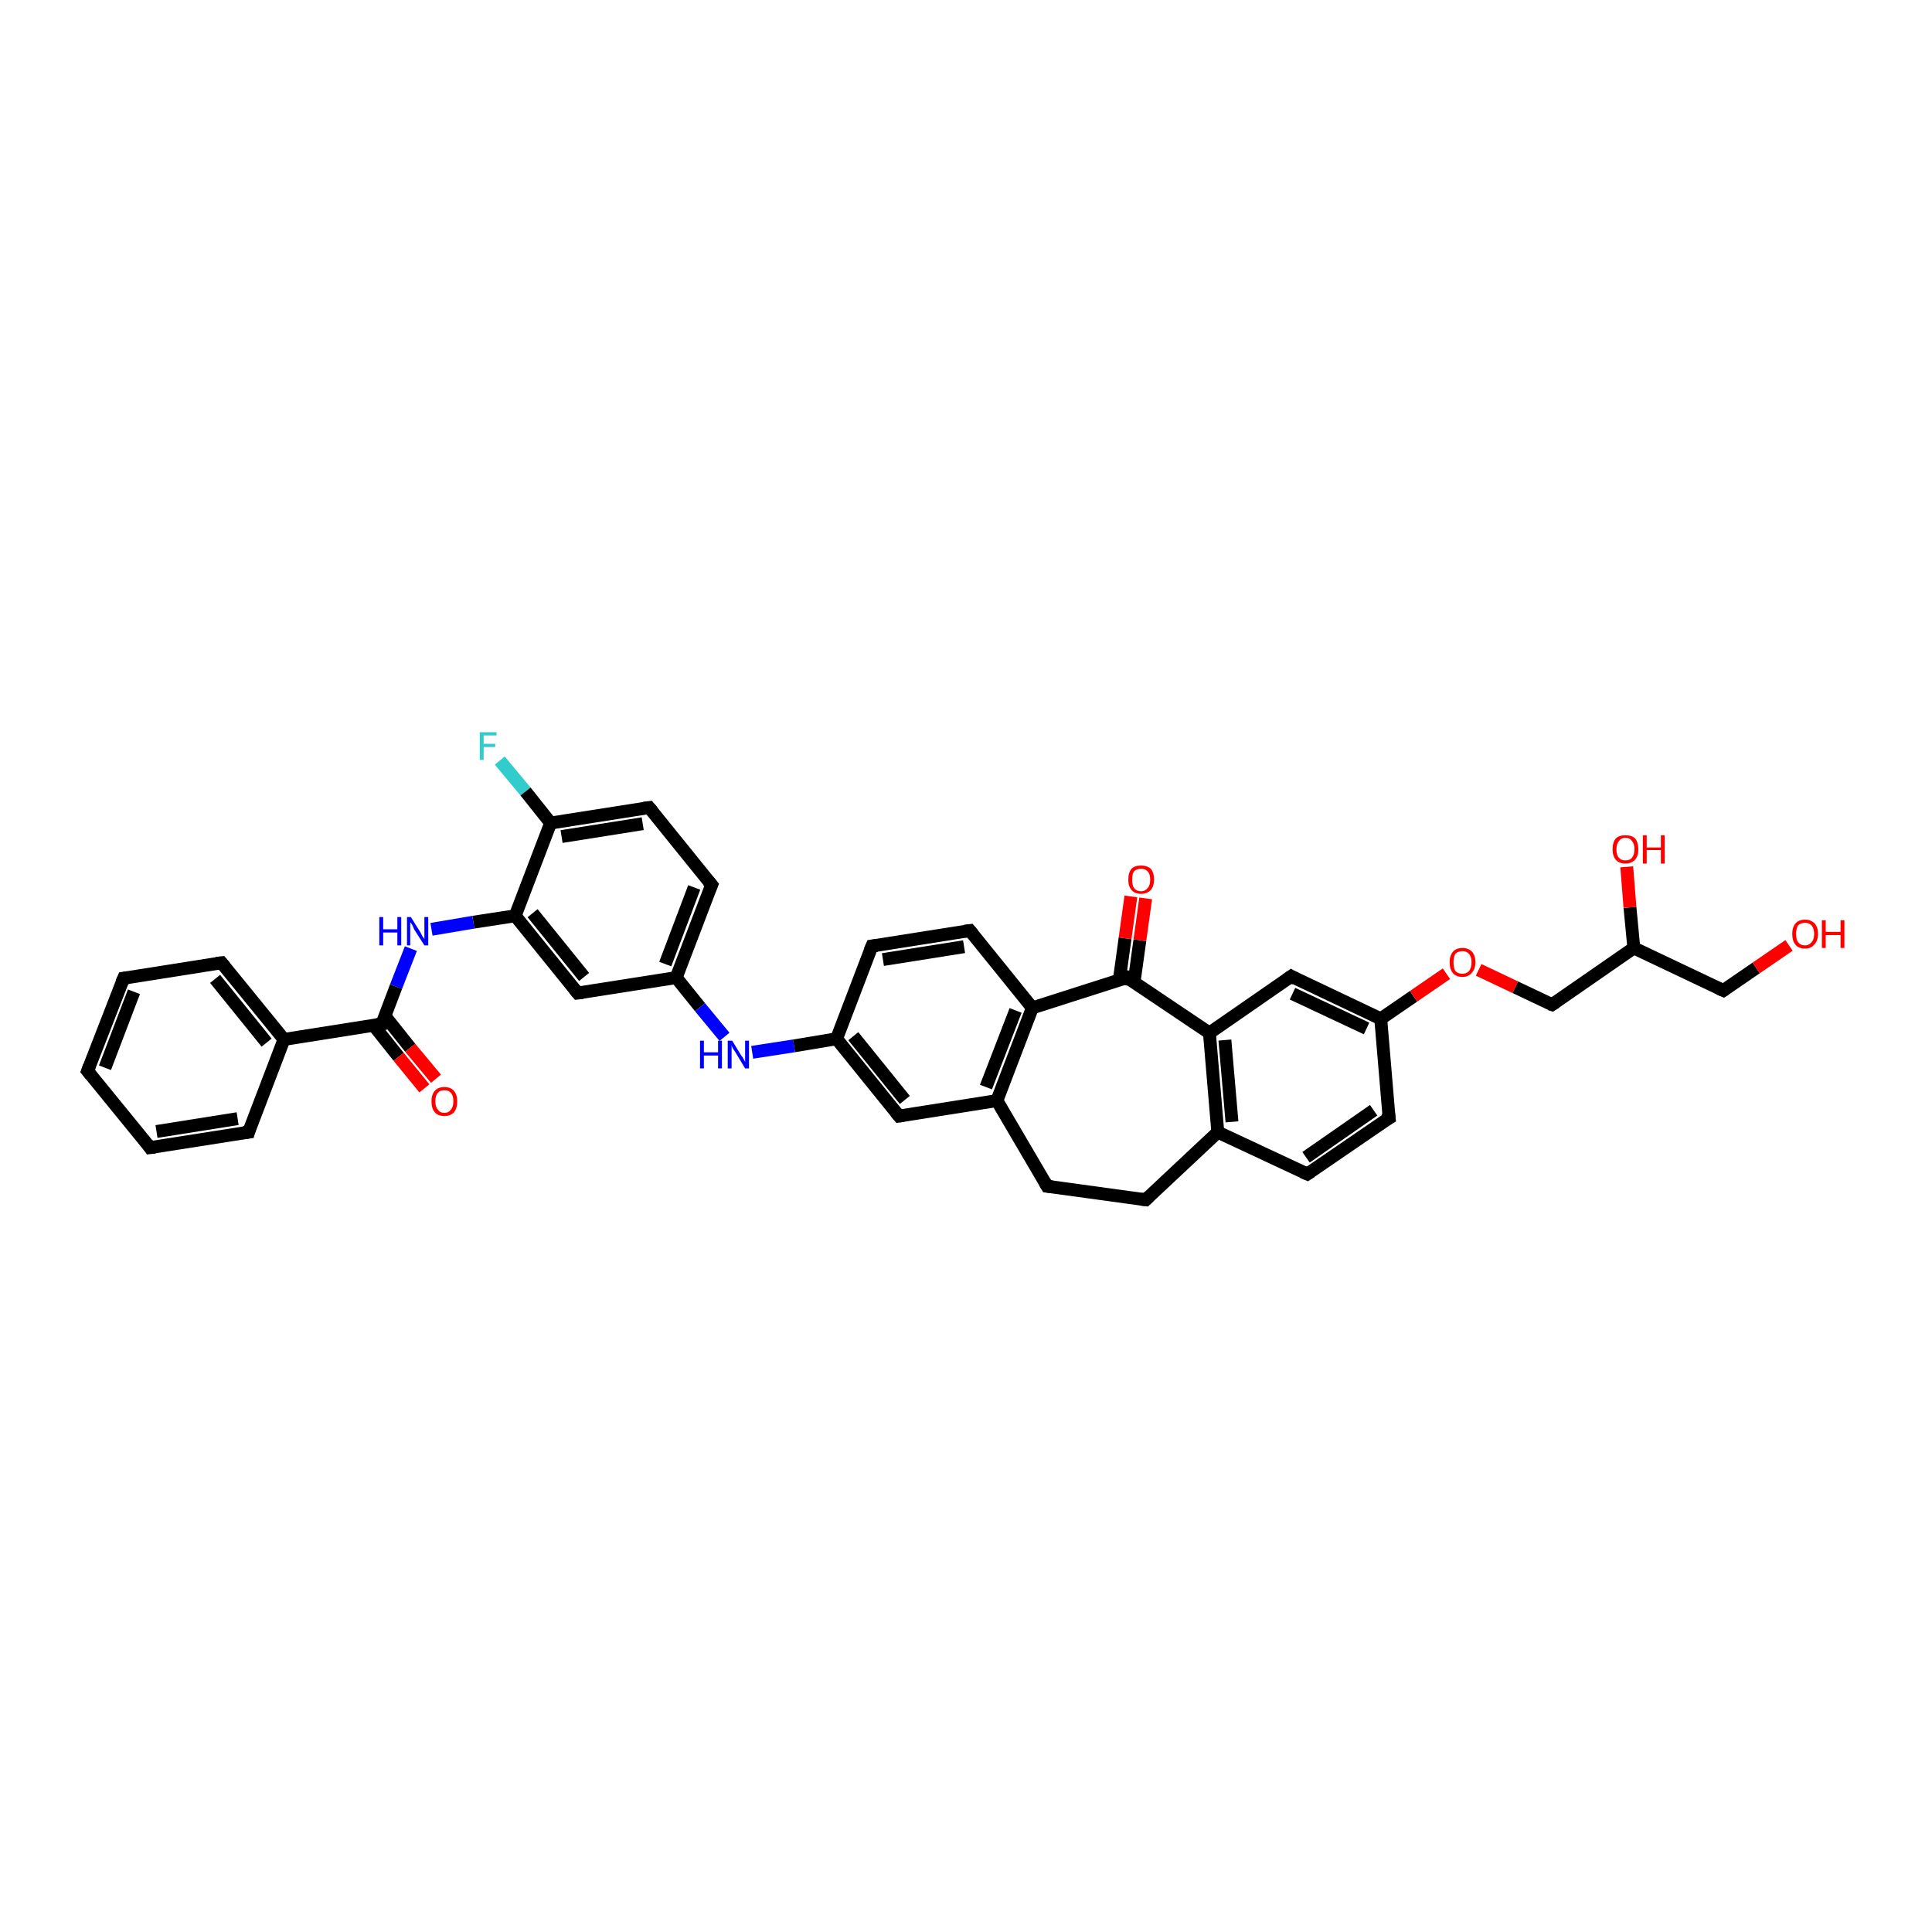 <?xml version='1.0' encoding='iso-8859-1'?>
<svg version='1.1' baseProfile='full'
              xmlns='http://www.w3.org/2000/svg'
                      xmlns:rdkit='http://www.rdkit.org/xml'
                      xmlns:xlink='http://www.w3.org/1999/xlink'
                  xml:space='preserve'
width='300px' height='300px' viewBox='0 0 300 300'>
<!-- END OF HEADER -->
<rect style='opacity:1.0;fill:#FFFFFF;stroke:none' width='300.0' height='300.0' x='0.0' y='0.0'> </rect>
<path class='bond-0 atom-0 atom-1' d='M 77.6,118.1 L 81.6,122.9' style='fill:none;fill-rule:evenodd;stroke:#33CCCC;stroke-width:2.0px;stroke-linecap:butt;stroke-linejoin:miter;stroke-opacity:1' />
<path class='bond-0 atom-0 atom-1' d='M 81.6,122.9 L 85.5,127.8' style='fill:none;fill-rule:evenodd;stroke:#000000;stroke-width:2.0px;stroke-linecap:butt;stroke-linejoin:miter;stroke-opacity:1' />
<path class='bond-1 atom-1 atom-2' d='M 85.5,127.8 L 100.8,125.4' style='fill:none;fill-rule:evenodd;stroke:#000000;stroke-width:2.0px;stroke-linecap:butt;stroke-linejoin:miter;stroke-opacity:1' />
<path class='bond-1 atom-1 atom-2' d='M 87.2,129.9 L 99.8,127.9' style='fill:none;fill-rule:evenodd;stroke:#000000;stroke-width:2.0px;stroke-linecap:butt;stroke-linejoin:miter;stroke-opacity:1' />
<path class='bond-2 atom-2 atom-3' d='M 100.8,125.4 L 110.5,137.4' style='fill:none;fill-rule:evenodd;stroke:#000000;stroke-width:2.0px;stroke-linecap:butt;stroke-linejoin:miter;stroke-opacity:1' />
<path class='bond-3 atom-3 atom-4' d='M 110.5,137.4 L 105.0,151.8' style='fill:none;fill-rule:evenodd;stroke:#000000;stroke-width:2.0px;stroke-linecap:butt;stroke-linejoin:miter;stroke-opacity:1' />
<path class='bond-3 atom-3 atom-4' d='M 107.8,137.8 L 103.3,149.7' style='fill:none;fill-rule:evenodd;stroke:#000000;stroke-width:2.0px;stroke-linecap:butt;stroke-linejoin:miter;stroke-opacity:1' />
<path class='bond-4 atom-4 atom-5' d='M 105.0,151.8 L 89.7,154.2' style='fill:none;fill-rule:evenodd;stroke:#000000;stroke-width:2.0px;stroke-linecap:butt;stroke-linejoin:miter;stroke-opacity:1' />
<path class='bond-5 atom-5 atom-6' d='M 89.7,154.2 L 80.0,142.2' style='fill:none;fill-rule:evenodd;stroke:#000000;stroke-width:2.0px;stroke-linecap:butt;stroke-linejoin:miter;stroke-opacity:1' />
<path class='bond-5 atom-5 atom-6' d='M 90.7,151.7 L 82.7,141.8' style='fill:none;fill-rule:evenodd;stroke:#000000;stroke-width:2.0px;stroke-linecap:butt;stroke-linejoin:miter;stroke-opacity:1' />
<path class='bond-6 atom-6 atom-7' d='M 80.0,142.2 L 73.5,143.2' style='fill:none;fill-rule:evenodd;stroke:#000000;stroke-width:2.0px;stroke-linecap:butt;stroke-linejoin:miter;stroke-opacity:1' />
<path class='bond-6 atom-6 atom-7' d='M 73.5,143.2 L 67.0,144.3' style='fill:none;fill-rule:evenodd;stroke:#0000FF;stroke-width:2.0px;stroke-linecap:butt;stroke-linejoin:miter;stroke-opacity:1' />
<path class='bond-7 atom-7 atom-8' d='M 63.8,147.3 L 61.5,153.2' style='fill:none;fill-rule:evenodd;stroke:#0000FF;stroke-width:2.0px;stroke-linecap:butt;stroke-linejoin:miter;stroke-opacity:1' />
<path class='bond-7 atom-7 atom-8' d='M 61.5,153.2 L 59.3,159.0' style='fill:none;fill-rule:evenodd;stroke:#000000;stroke-width:2.0px;stroke-linecap:butt;stroke-linejoin:miter;stroke-opacity:1' />
<path class='bond-8 atom-8 atom-9' d='M 58.0,159.2 L 61.9,164.1' style='fill:none;fill-rule:evenodd;stroke:#000000;stroke-width:2.0px;stroke-linecap:butt;stroke-linejoin:miter;stroke-opacity:1' />
<path class='bond-8 atom-8 atom-9' d='M 61.9,164.1 L 65.9,169.0' style='fill:none;fill-rule:evenodd;stroke:#FF0000;stroke-width:2.0px;stroke-linecap:butt;stroke-linejoin:miter;stroke-opacity:1' />
<path class='bond-8 atom-8 atom-9' d='M 59.8,157.8 L 63.7,162.7' style='fill:none;fill-rule:evenodd;stroke:#000000;stroke-width:2.0px;stroke-linecap:butt;stroke-linejoin:miter;stroke-opacity:1' />
<path class='bond-8 atom-8 atom-9' d='M 63.7,162.7 L 67.7,167.5' style='fill:none;fill-rule:evenodd;stroke:#FF0000;stroke-width:2.0px;stroke-linecap:butt;stroke-linejoin:miter;stroke-opacity:1' />
<path class='bond-9 atom-8 atom-10' d='M 59.3,159.0 L 44.1,161.4' style='fill:none;fill-rule:evenodd;stroke:#000000;stroke-width:2.0px;stroke-linecap:butt;stroke-linejoin:miter;stroke-opacity:1' />
<path class='bond-10 atom-10 atom-11' d='M 44.1,161.4 L 34.4,149.5' style='fill:none;fill-rule:evenodd;stroke:#000000;stroke-width:2.0px;stroke-linecap:butt;stroke-linejoin:miter;stroke-opacity:1' />
<path class='bond-10 atom-10 atom-11' d='M 41.4,161.9 L 33.4,152.0' style='fill:none;fill-rule:evenodd;stroke:#000000;stroke-width:2.0px;stroke-linecap:butt;stroke-linejoin:miter;stroke-opacity:1' />
<path class='bond-11 atom-11 atom-12' d='M 34.4,149.5 L 19.2,151.9' style='fill:none;fill-rule:evenodd;stroke:#000000;stroke-width:2.0px;stroke-linecap:butt;stroke-linejoin:miter;stroke-opacity:1' />
<path class='bond-12 atom-12 atom-13' d='M 19.2,151.9 L 13.6,166.3' style='fill:none;fill-rule:evenodd;stroke:#000000;stroke-width:2.0px;stroke-linecap:butt;stroke-linejoin:miter;stroke-opacity:1' />
<path class='bond-12 atom-12 atom-13' d='M 20.8,154.0 L 16.3,165.8' style='fill:none;fill-rule:evenodd;stroke:#000000;stroke-width:2.0px;stroke-linecap:butt;stroke-linejoin:miter;stroke-opacity:1' />
<path class='bond-13 atom-13 atom-14' d='M 13.6,166.3 L 23.3,178.2' style='fill:none;fill-rule:evenodd;stroke:#000000;stroke-width:2.0px;stroke-linecap:butt;stroke-linejoin:miter;stroke-opacity:1' />
<path class='bond-14 atom-14 atom-15' d='M 23.3,178.2 L 38.6,175.8' style='fill:none;fill-rule:evenodd;stroke:#000000;stroke-width:2.0px;stroke-linecap:butt;stroke-linejoin:miter;stroke-opacity:1' />
<path class='bond-14 atom-14 atom-15' d='M 24.3,175.7 L 36.9,173.7' style='fill:none;fill-rule:evenodd;stroke:#000000;stroke-width:2.0px;stroke-linecap:butt;stroke-linejoin:miter;stroke-opacity:1' />
<path class='bond-15 atom-4 atom-16' d='M 105.0,151.8 L 108.7,156.4' style='fill:none;fill-rule:evenodd;stroke:#000000;stroke-width:2.0px;stroke-linecap:butt;stroke-linejoin:miter;stroke-opacity:1' />
<path class='bond-15 atom-4 atom-16' d='M 108.7,156.4 L 112.5,161.0' style='fill:none;fill-rule:evenodd;stroke:#0000FF;stroke-width:2.0px;stroke-linecap:butt;stroke-linejoin:miter;stroke-opacity:1' />
<path class='bond-16 atom-16 atom-17' d='M 116.8,163.4 L 123.3,162.4' style='fill:none;fill-rule:evenodd;stroke:#0000FF;stroke-width:2.0px;stroke-linecap:butt;stroke-linejoin:miter;stroke-opacity:1' />
<path class='bond-16 atom-16 atom-17' d='M 123.3,162.4 L 129.9,161.3' style='fill:none;fill-rule:evenodd;stroke:#000000;stroke-width:2.0px;stroke-linecap:butt;stroke-linejoin:miter;stroke-opacity:1' />
<path class='bond-17 atom-17 atom-18' d='M 129.9,161.3 L 139.6,173.3' style='fill:none;fill-rule:evenodd;stroke:#000000;stroke-width:2.0px;stroke-linecap:butt;stroke-linejoin:miter;stroke-opacity:1' />
<path class='bond-17 atom-17 atom-18' d='M 132.5,160.9 L 140.5,170.8' style='fill:none;fill-rule:evenodd;stroke:#000000;stroke-width:2.0px;stroke-linecap:butt;stroke-linejoin:miter;stroke-opacity:1' />
<path class='bond-18 atom-18 atom-19' d='M 139.6,173.3 L 154.8,170.9' style='fill:none;fill-rule:evenodd;stroke:#000000;stroke-width:2.0px;stroke-linecap:butt;stroke-linejoin:miter;stroke-opacity:1' />
<path class='bond-19 atom-19 atom-20' d='M 154.8,170.9 L 160.3,156.5' style='fill:none;fill-rule:evenodd;stroke:#000000;stroke-width:2.0px;stroke-linecap:butt;stroke-linejoin:miter;stroke-opacity:1' />
<path class='bond-19 atom-19 atom-20' d='M 153.1,168.8 L 157.7,156.9' style='fill:none;fill-rule:evenodd;stroke:#000000;stroke-width:2.0px;stroke-linecap:butt;stroke-linejoin:miter;stroke-opacity:1' />
<path class='bond-20 atom-20 atom-21' d='M 160.3,156.5 L 175.0,151.8' style='fill:none;fill-rule:evenodd;stroke:#000000;stroke-width:2.0px;stroke-linecap:butt;stroke-linejoin:miter;stroke-opacity:1' />
<path class='bond-21 atom-21 atom-22' d='M 176.1,152.5 L 177.0,146.0' style='fill:none;fill-rule:evenodd;stroke:#000000;stroke-width:2.0px;stroke-linecap:butt;stroke-linejoin:miter;stroke-opacity:1' />
<path class='bond-21 atom-21 atom-22' d='M 177.0,146.0 L 177.9,139.5' style='fill:none;fill-rule:evenodd;stroke:#FF0000;stroke-width:2.0px;stroke-linecap:butt;stroke-linejoin:miter;stroke-opacity:1' />
<path class='bond-21 atom-21 atom-22' d='M 173.8,152.2 L 174.7,145.7' style='fill:none;fill-rule:evenodd;stroke:#000000;stroke-width:2.0px;stroke-linecap:butt;stroke-linejoin:miter;stroke-opacity:1' />
<path class='bond-21 atom-21 atom-22' d='M 174.7,145.7 L 175.6,139.2' style='fill:none;fill-rule:evenodd;stroke:#FF0000;stroke-width:2.0px;stroke-linecap:butt;stroke-linejoin:miter;stroke-opacity:1' />
<path class='bond-22 atom-21 atom-23' d='M 175.0,151.8 L 187.8,160.4' style='fill:none;fill-rule:evenodd;stroke:#000000;stroke-width:2.0px;stroke-linecap:butt;stroke-linejoin:miter;stroke-opacity:1' />
<path class='bond-23 atom-23 atom-24' d='M 187.8,160.4 L 189.1,175.8' style='fill:none;fill-rule:evenodd;stroke:#000000;stroke-width:2.0px;stroke-linecap:butt;stroke-linejoin:miter;stroke-opacity:1' />
<path class='bond-23 atom-23 atom-24' d='M 190.2,161.5 L 191.3,174.2' style='fill:none;fill-rule:evenodd;stroke:#000000;stroke-width:2.0px;stroke-linecap:butt;stroke-linejoin:miter;stroke-opacity:1' />
<path class='bond-24 atom-24 atom-25' d='M 189.1,175.8 L 203.0,182.3' style='fill:none;fill-rule:evenodd;stroke:#000000;stroke-width:2.0px;stroke-linecap:butt;stroke-linejoin:miter;stroke-opacity:1' />
<path class='bond-25 atom-25 atom-26' d='M 203.0,182.3 L 215.7,173.6' style='fill:none;fill-rule:evenodd;stroke:#000000;stroke-width:2.0px;stroke-linecap:butt;stroke-linejoin:miter;stroke-opacity:1' />
<path class='bond-25 atom-25 atom-26' d='M 202.8,179.7 L 213.3,172.4' style='fill:none;fill-rule:evenodd;stroke:#000000;stroke-width:2.0px;stroke-linecap:butt;stroke-linejoin:miter;stroke-opacity:1' />
<path class='bond-26 atom-26 atom-27' d='M 215.7,173.6 L 214.4,158.2' style='fill:none;fill-rule:evenodd;stroke:#000000;stroke-width:2.0px;stroke-linecap:butt;stroke-linejoin:miter;stroke-opacity:1' />
<path class='bond-27 atom-27 atom-28' d='M 214.4,158.2 L 219.5,154.7' style='fill:none;fill-rule:evenodd;stroke:#000000;stroke-width:2.0px;stroke-linecap:butt;stroke-linejoin:miter;stroke-opacity:1' />
<path class='bond-27 atom-27 atom-28' d='M 219.5,154.7 L 224.6,151.2' style='fill:none;fill-rule:evenodd;stroke:#FF0000;stroke-width:2.0px;stroke-linecap:butt;stroke-linejoin:miter;stroke-opacity:1' />
<path class='bond-28 atom-28 atom-29' d='M 229.6,150.6 L 235.3,153.3' style='fill:none;fill-rule:evenodd;stroke:#FF0000;stroke-width:2.0px;stroke-linecap:butt;stroke-linejoin:miter;stroke-opacity:1' />
<path class='bond-28 atom-28 atom-29' d='M 235.3,153.3 L 241.0,156.0' style='fill:none;fill-rule:evenodd;stroke:#000000;stroke-width:2.0px;stroke-linecap:butt;stroke-linejoin:miter;stroke-opacity:1' />
<path class='bond-29 atom-29 atom-30' d='M 241.0,156.0 L 253.7,147.2' style='fill:none;fill-rule:evenodd;stroke:#000000;stroke-width:2.0px;stroke-linecap:butt;stroke-linejoin:miter;stroke-opacity:1' />
<path class='bond-30 atom-30 atom-31' d='M 253.7,147.2 L 253.1,140.9' style='fill:none;fill-rule:evenodd;stroke:#000000;stroke-width:2.0px;stroke-linecap:butt;stroke-linejoin:miter;stroke-opacity:1' />
<path class='bond-30 atom-30 atom-31' d='M 253.1,140.9 L 252.6,134.6' style='fill:none;fill-rule:evenodd;stroke:#FF0000;stroke-width:2.0px;stroke-linecap:butt;stroke-linejoin:miter;stroke-opacity:1' />
<path class='bond-31 atom-30 atom-32' d='M 253.7,147.2 L 267.6,153.8' style='fill:none;fill-rule:evenodd;stroke:#000000;stroke-width:2.0px;stroke-linecap:butt;stroke-linejoin:miter;stroke-opacity:1' />
<path class='bond-32 atom-32 atom-33' d='M 267.6,153.8 L 272.7,150.3' style='fill:none;fill-rule:evenodd;stroke:#000000;stroke-width:2.0px;stroke-linecap:butt;stroke-linejoin:miter;stroke-opacity:1' />
<path class='bond-32 atom-32 atom-33' d='M 272.7,150.3 L 277.8,146.8' style='fill:none;fill-rule:evenodd;stroke:#FF0000;stroke-width:2.0px;stroke-linecap:butt;stroke-linejoin:miter;stroke-opacity:1' />
<path class='bond-33 atom-27 atom-34' d='M 214.4,158.2 L 200.5,151.6' style='fill:none;fill-rule:evenodd;stroke:#000000;stroke-width:2.0px;stroke-linecap:butt;stroke-linejoin:miter;stroke-opacity:1' />
<path class='bond-33 atom-27 atom-34' d='M 212.2,159.7 L 200.7,154.3' style='fill:none;fill-rule:evenodd;stroke:#000000;stroke-width:2.0px;stroke-linecap:butt;stroke-linejoin:miter;stroke-opacity:1' />
<path class='bond-34 atom-24 atom-35' d='M 189.1,175.8 L 177.9,186.3' style='fill:none;fill-rule:evenodd;stroke:#000000;stroke-width:2.0px;stroke-linecap:butt;stroke-linejoin:miter;stroke-opacity:1' />
<path class='bond-35 atom-35 atom-36' d='M 177.9,186.3 L 162.6,184.2' style='fill:none;fill-rule:evenodd;stroke:#000000;stroke-width:2.0px;stroke-linecap:butt;stroke-linejoin:miter;stroke-opacity:1' />
<path class='bond-36 atom-20 atom-37' d='M 160.3,156.5 L 150.6,144.5' style='fill:none;fill-rule:evenodd;stroke:#000000;stroke-width:2.0px;stroke-linecap:butt;stroke-linejoin:miter;stroke-opacity:1' />
<path class='bond-37 atom-37 atom-38' d='M 150.6,144.5 L 135.4,146.9' style='fill:none;fill-rule:evenodd;stroke:#000000;stroke-width:2.0px;stroke-linecap:butt;stroke-linejoin:miter;stroke-opacity:1' />
<path class='bond-37 atom-37 atom-38' d='M 149.7,147.0 L 137.1,149.0' style='fill:none;fill-rule:evenodd;stroke:#000000;stroke-width:2.0px;stroke-linecap:butt;stroke-linejoin:miter;stroke-opacity:1' />
<path class='bond-38 atom-15 atom-10' d='M 38.6,175.8 L 44.1,161.4' style='fill:none;fill-rule:evenodd;stroke:#000000;stroke-width:2.0px;stroke-linecap:butt;stroke-linejoin:miter;stroke-opacity:1' />
<path class='bond-39 atom-6 atom-1' d='M 80.0,142.2 L 85.5,127.8' style='fill:none;fill-rule:evenodd;stroke:#000000;stroke-width:2.0px;stroke-linecap:butt;stroke-linejoin:miter;stroke-opacity:1' />
<path class='bond-40 atom-34 atom-23' d='M 200.5,151.6 L 187.8,160.4' style='fill:none;fill-rule:evenodd;stroke:#000000;stroke-width:2.0px;stroke-linecap:butt;stroke-linejoin:miter;stroke-opacity:1' />
<path class='bond-41 atom-36 atom-19' d='M 162.6,184.2 L 154.8,170.9' style='fill:none;fill-rule:evenodd;stroke:#000000;stroke-width:2.0px;stroke-linecap:butt;stroke-linejoin:miter;stroke-opacity:1' />
<path class='bond-42 atom-38 atom-17' d='M 135.4,146.9 L 129.9,161.3' style='fill:none;fill-rule:evenodd;stroke:#000000;stroke-width:2.0px;stroke-linecap:butt;stroke-linejoin:miter;stroke-opacity:1' />
<path d='M 100.0,125.5 L 100.8,125.4 L 101.3,126.0' style='fill:none;stroke:#000000;stroke-width:2.0px;stroke-linecap:butt;stroke-linejoin:miter;stroke-opacity:1;' />
<path d='M 110.0,136.8 L 110.5,137.4 L 110.2,138.1' style='fill:none;stroke:#000000;stroke-width:2.0px;stroke-linecap:butt;stroke-linejoin:miter;stroke-opacity:1;' />
<path d='M 90.5,154.1 L 89.7,154.2 L 89.2,153.6' style='fill:none;stroke:#000000;stroke-width:2.0px;stroke-linecap:butt;stroke-linejoin:miter;stroke-opacity:1;' />
<path d='M 59.4,158.7 L 59.3,159.0 L 58.5,159.1' style='fill:none;stroke:#000000;stroke-width:2.0px;stroke-linecap:butt;stroke-linejoin:miter;stroke-opacity:1;' />
<path d='M 34.9,150.1 L 34.4,149.5 L 33.6,149.6' style='fill:none;stroke:#000000;stroke-width:2.0px;stroke-linecap:butt;stroke-linejoin:miter;stroke-opacity:1;' />
<path d='M 19.9,151.8 L 19.2,151.9 L 18.9,152.6' style='fill:none;stroke:#000000;stroke-width:2.0px;stroke-linecap:butt;stroke-linejoin:miter;stroke-opacity:1;' />
<path d='M 13.9,165.5 L 13.6,166.3 L 14.1,166.9' style='fill:none;stroke:#000000;stroke-width:2.0px;stroke-linecap:butt;stroke-linejoin:miter;stroke-opacity:1;' />
<path d='M 22.9,177.6 L 23.3,178.2 L 24.1,178.1' style='fill:none;stroke:#000000;stroke-width:2.0px;stroke-linecap:butt;stroke-linejoin:miter;stroke-opacity:1;' />
<path d='M 37.8,175.9 L 38.6,175.8 L 38.8,175.1' style='fill:none;stroke:#000000;stroke-width:2.0px;stroke-linecap:butt;stroke-linejoin:miter;stroke-opacity:1;' />
<path d='M 139.1,172.7 L 139.6,173.3 L 140.3,173.2' style='fill:none;stroke:#000000;stroke-width:2.0px;stroke-linecap:butt;stroke-linejoin:miter;stroke-opacity:1;' />
<path d='M 174.3,152.1 L 175.0,151.8 L 175.6,152.3' style='fill:none;stroke:#000000;stroke-width:2.0px;stroke-linecap:butt;stroke-linejoin:miter;stroke-opacity:1;' />
<path d='M 202.3,182.0 L 203.0,182.3 L 203.6,181.9' style='fill:none;stroke:#000000;stroke-width:2.0px;stroke-linecap:butt;stroke-linejoin:miter;stroke-opacity:1;' />
<path d='M 215.0,174.0 L 215.7,173.6 L 215.6,172.8' style='fill:none;stroke:#000000;stroke-width:2.0px;stroke-linecap:butt;stroke-linejoin:miter;stroke-opacity:1;' />
<path d='M 240.7,155.9 L 241.0,156.0 L 241.6,155.6' style='fill:none;stroke:#000000;stroke-width:2.0px;stroke-linecap:butt;stroke-linejoin:miter;stroke-opacity:1;' />
<path d='M 266.9,153.5 L 267.6,153.8 L 267.9,153.6' style='fill:none;stroke:#000000;stroke-width:2.0px;stroke-linecap:butt;stroke-linejoin:miter;stroke-opacity:1;' />
<path d='M 201.2,152.0 L 200.5,151.6 L 199.8,152.1' style='fill:none;stroke:#000000;stroke-width:2.0px;stroke-linecap:butt;stroke-linejoin:miter;stroke-opacity:1;' />
<path d='M 178.4,185.8 L 177.9,186.3 L 177.1,186.2' style='fill:none;stroke:#000000;stroke-width:2.0px;stroke-linecap:butt;stroke-linejoin:miter;stroke-opacity:1;' />
<path d='M 163.4,184.3 L 162.6,184.2 L 162.2,183.5' style='fill:none;stroke:#000000;stroke-width:2.0px;stroke-linecap:butt;stroke-linejoin:miter;stroke-opacity:1;' />
<path d='M 151.1,145.1 L 150.6,144.5 L 149.8,144.6' style='fill:none;stroke:#000000;stroke-width:2.0px;stroke-linecap:butt;stroke-linejoin:miter;stroke-opacity:1;' />
<path d='M 136.2,146.8 L 135.4,146.9 L 135.1,147.6' style='fill:none;stroke:#000000;stroke-width:2.0px;stroke-linecap:butt;stroke-linejoin:miter;stroke-opacity:1;' />
<path class='atom-0' d='M 74.5 113.7
L 77.1 113.7
L 77.1 114.2
L 75.1 114.2
L 75.1 115.5
L 76.9 115.5
L 76.9 116.0
L 75.1 116.0
L 75.1 118.0
L 74.5 118.0
L 74.5 113.7
' fill='#33CCCC'/>
<path class='atom-7' d='M 58.9 142.4
L 59.5 142.4
L 59.5 144.3
L 61.7 144.3
L 61.7 142.4
L 62.3 142.4
L 62.3 146.8
L 61.7 146.8
L 61.7 144.8
L 59.5 144.8
L 59.5 146.8
L 58.9 146.8
L 58.9 142.4
' fill='#0000FF'/>
<path class='atom-7' d='M 63.8 142.4
L 65.3 144.8
Q 65.4 145.0, 65.6 145.4
Q 65.9 145.8, 65.9 145.8
L 65.9 142.4
L 66.5 142.4
L 66.5 146.8
L 65.9 146.8
L 64.3 144.3
Q 64.2 144.0, 64.0 143.6
Q 63.8 143.3, 63.7 143.2
L 63.7 146.8
L 63.2 146.8
L 63.2 142.4
L 63.8 142.4
' fill='#0000FF'/>
<path class='atom-9' d='M 67.0 171.0
Q 67.0 170.0, 67.5 169.4
Q 68.0 168.8, 69.0 168.8
Q 70.0 168.8, 70.5 169.4
Q 71.0 170.0, 71.0 171.0
Q 71.0 172.1, 70.5 172.7
Q 70.0 173.3, 69.0 173.3
Q 68.0 173.3, 67.5 172.7
Q 67.0 172.1, 67.0 171.0
M 69.0 172.8
Q 69.7 172.8, 70.0 172.3
Q 70.4 171.9, 70.4 171.0
Q 70.4 170.1, 70.0 169.7
Q 69.7 169.3, 69.0 169.3
Q 68.3 169.3, 68.0 169.7
Q 67.6 170.1, 67.6 171.0
Q 67.6 171.9, 68.0 172.3
Q 68.3 172.8, 69.0 172.8
' fill='#FF0000'/>
<path class='atom-16' d='M 108.7 161.6
L 109.3 161.6
L 109.3 163.4
L 111.5 163.4
L 111.5 161.6
L 112.1 161.6
L 112.1 165.9
L 111.5 165.9
L 111.5 163.9
L 109.3 163.9
L 109.3 165.9
L 108.7 165.9
L 108.7 161.6
' fill='#0000FF'/>
<path class='atom-16' d='M 113.7 161.6
L 115.1 163.9
Q 115.3 164.1, 115.5 164.5
Q 115.7 164.9, 115.7 164.9
L 115.7 161.6
L 116.3 161.6
L 116.3 165.9
L 115.7 165.9
L 114.2 163.4
Q 114.0 163.1, 113.8 162.8
Q 113.6 162.4, 113.6 162.3
L 113.6 165.9
L 113.0 165.9
L 113.0 161.6
L 113.7 161.6
' fill='#0000FF'/>
<path class='atom-22' d='M 175.2 136.6
Q 175.2 135.5, 175.7 134.9
Q 176.2 134.4, 177.2 134.4
Q 178.1 134.4, 178.7 134.9
Q 179.2 135.5, 179.2 136.6
Q 179.2 137.6, 178.7 138.2
Q 178.1 138.8, 177.2 138.8
Q 176.2 138.8, 175.7 138.2
Q 175.2 137.6, 175.2 136.6
M 177.2 138.4
Q 177.8 138.4, 178.2 137.9
Q 178.6 137.5, 178.6 136.6
Q 178.6 135.7, 178.2 135.3
Q 177.8 134.9, 177.2 134.9
Q 176.5 134.9, 176.1 135.3
Q 175.8 135.7, 175.8 136.6
Q 175.8 137.5, 176.1 137.9
Q 176.5 138.4, 177.2 138.4
' fill='#FF0000'/>
<path class='atom-28' d='M 225.1 149.4
Q 225.1 148.4, 225.6 147.8
Q 226.1 147.2, 227.1 147.2
Q 228.0 147.2, 228.6 147.8
Q 229.1 148.4, 229.1 149.4
Q 229.1 150.5, 228.5 151.1
Q 228.0 151.7, 227.1 151.7
Q 226.1 151.7, 225.6 151.1
Q 225.1 150.5, 225.1 149.4
M 227.1 151.2
Q 227.7 151.2, 228.1 150.8
Q 228.5 150.3, 228.5 149.4
Q 228.5 148.6, 228.1 148.1
Q 227.7 147.7, 227.1 147.7
Q 226.4 147.7, 226.0 148.1
Q 225.7 148.6, 225.7 149.4
Q 225.7 150.3, 226.0 150.8
Q 226.4 151.2, 227.1 151.2
' fill='#FF0000'/>
<path class='atom-31' d='M 250.4 131.9
Q 250.4 130.8, 250.9 130.2
Q 251.4 129.7, 252.4 129.7
Q 253.4 129.7, 253.9 130.2
Q 254.4 130.8, 254.4 131.9
Q 254.4 132.9, 253.9 133.5
Q 253.3 134.1, 252.4 134.1
Q 251.4 134.1, 250.9 133.5
Q 250.4 132.9, 250.4 131.9
M 252.4 133.6
Q 253.1 133.6, 253.4 133.2
Q 253.8 132.7, 253.8 131.9
Q 253.8 131.0, 253.4 130.6
Q 253.1 130.1, 252.4 130.1
Q 251.7 130.1, 251.4 130.6
Q 251.0 131.0, 251.0 131.9
Q 251.0 132.8, 251.4 133.2
Q 251.7 133.6, 252.4 133.6
' fill='#FF0000'/>
<path class='atom-31' d='M 255.1 129.7
L 255.7 129.7
L 255.7 131.6
L 257.9 131.6
L 257.9 129.7
L 258.5 129.7
L 258.5 134.1
L 257.9 134.1
L 257.9 132.0
L 255.7 132.0
L 255.7 134.1
L 255.1 134.1
L 255.1 129.7
' fill='#FF0000'/>
<path class='atom-33' d='M 278.3 145.0
Q 278.3 144.0, 278.8 143.4
Q 279.3 142.8, 280.3 142.8
Q 281.2 142.8, 281.8 143.4
Q 282.3 144.0, 282.3 145.0
Q 282.3 146.1, 281.7 146.7
Q 281.2 147.3, 280.3 147.3
Q 279.3 147.3, 278.8 146.7
Q 278.3 146.1, 278.3 145.0
M 280.3 146.8
Q 280.9 146.8, 281.3 146.3
Q 281.7 145.9, 281.7 145.0
Q 281.7 144.2, 281.3 143.7
Q 280.9 143.3, 280.3 143.3
Q 279.6 143.3, 279.2 143.7
Q 278.9 144.2, 278.9 145.0
Q 278.9 145.9, 279.2 146.3
Q 279.6 146.8, 280.3 146.8
' fill='#FF0000'/>
<path class='atom-33' d='M 282.9 142.9
L 283.5 142.9
L 283.5 144.7
L 285.8 144.7
L 285.8 142.9
L 286.4 142.9
L 286.4 147.2
L 285.8 147.2
L 285.8 145.2
L 283.5 145.2
L 283.5 147.2
L 282.9 147.2
L 282.9 142.9
' fill='#FF0000'/>
</svg>
